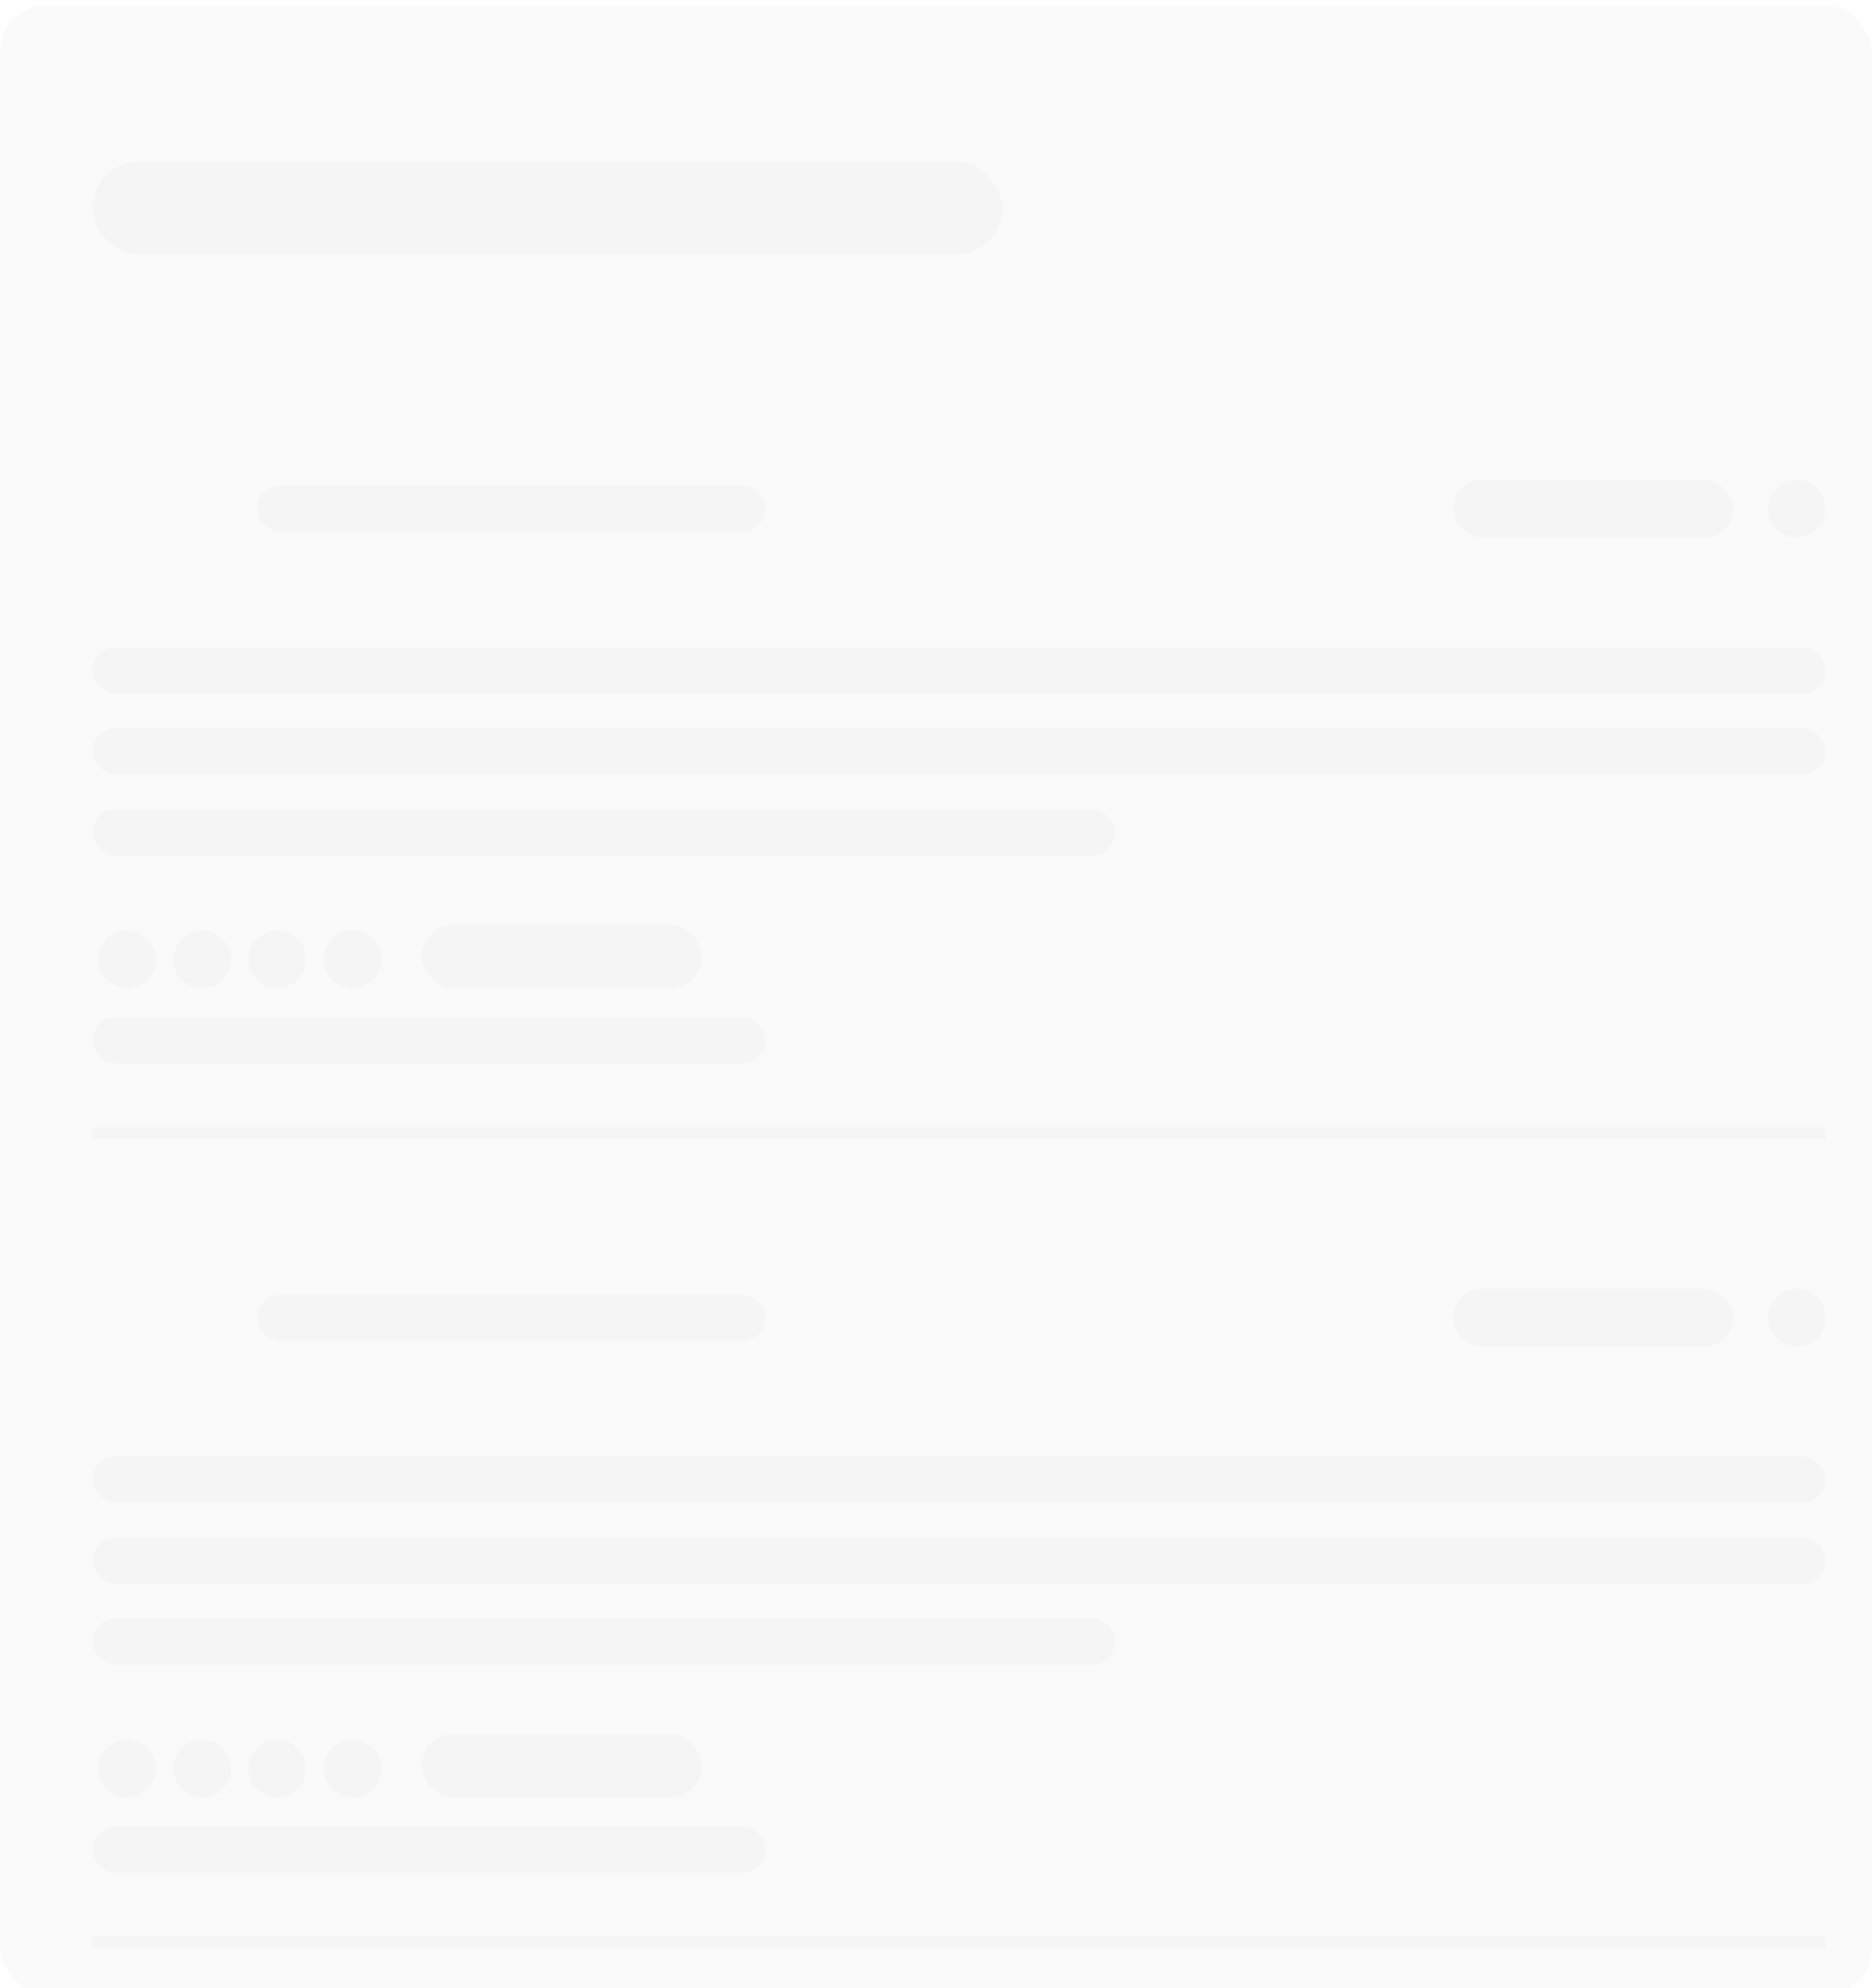 <svg viewBox="0 0 648 688" fill="none" xmlns="http://www.w3.org/2000/svg">
<g filter="url(#filter0_ddd_1605_923)">
<rect x="0" y="0" width="648" height="688" rx="16" fill="#FAFAFA"/>
<rect x="32" y="54" width="315" height="32" rx="16" fill="#F5F5F5"/>
<path d="M632 388H32V392H632V388Z" fill="#F5F5F5" mask="url(#path-3-inside-1_1605_923)"/>
<rect x="89" y="166" width="176" height="16" rx="8" fill="#F5F5F5"/>
<rect x="503" y="164" width="97" height="20" rx="10" fill="#F5F5F5"/>
<path d="M618.1 183.212C619.317 183.737 620.617 184 622 184C623.383 184 624.683 183.737 625.9 183.212C627.117 182.688 628.175 181.975 629.075 181.075C629.975 180.175 630.688 179.117 631.212 177.9C631.737 176.683 632 175.383 632 174C632 172.617 631.737 171.317 631.212 170.1C630.688 168.883 629.975 167.825 629.075 166.925C628.175 166.025 627.117 165.312 625.9 164.788C624.683 164.262 623.383 164 622 164C620.617 164 619.317 164.262 618.1 164.788C616.883 165.312 615.825 166.025 614.925 166.925C614.025 167.825 613.312 168.883 612.788 170.1C612.262 171.317 612 172.617 612 174C612 175.383 612.262 176.683 612.788 177.9C613.312 179.117 614.025 180.175 614.925 181.075C615.825 181.975 616.883 182.688 618.1 183.212Z" fill="#F5F5F5"/>
<rect x="32" y="222" width="600" height="16" rx="8" fill="#F5F5F5"/>
<rect x="32" y="250" width="600" height="16" rx="8" fill="#F5F5F5"/>
<rect x="32" y="278" width="354" height="16" rx="8" fill="#F5F5F5"/>
<path d="M40.1 339.212C41.317 339.737 42.617 340 44 340C45.383 340 46.683 339.737 47.9 339.212C49.117 338.688 50.175 337.975 51.075 337.075C51.975 336.175 52.688 335.117 53.212 333.9C53.737 332.683 54 331.383 54 330C54 328.617 53.737 327.317 53.212 326.1C52.688 324.883 51.975 323.825 51.075 322.925C50.175 322.025 49.117 321.312 47.9 320.788C46.683 320.262 45.383 320 44 320C42.617 320 41.317 320.262 40.1 320.788C38.883 321.312 37.825 322.025 36.925 322.925C36.025 323.825 35.312 324.883 34.788 326.1C34.263 327.317 34 328.617 34 330C34 331.383 34.263 332.683 34.788 333.9C35.312 335.117 36.025 336.175 36.925 337.075C37.825 337.975 38.883 338.688 40.1 339.212Z" fill="#F5F5F5"/>
<path d="M66.1 339.212C67.317 339.737 68.617 340 70 340C71.383 340 72.683 339.737 73.9 339.212C75.117 338.688 76.175 337.975 77.075 337.075C77.975 336.175 78.688 335.117 79.213 333.9C79.737 332.683 80 331.383 80 330C80 328.617 79.737 327.317 79.213 326.1C78.688 324.883 77.975 323.825 77.075 322.925C76.175 322.025 75.117 321.312 73.9 320.788C72.683 320.262 71.383 320 70 320C68.617 320 67.317 320.262 66.1 320.788C64.883 321.312 63.825 322.025 62.925 322.925C62.025 323.825 61.312 324.883 60.788 326.1C60.263 327.317 60 328.617 60 330C60 331.383 60.263 332.683 60.788 333.9C61.312 335.117 62.025 336.175 62.925 337.075C63.825 337.975 64.883 338.688 66.1 339.212Z" fill="#F5F5F5"/>
<path d="M92.1 339.212C93.317 339.737 94.617 340 96 340C97.383 340 98.683 339.737 99.9 339.212C101.117 338.688 102.175 337.975 103.075 337.075C103.975 336.175 104.688 335.117 105.212 333.9C105.737 332.683 106 331.383 106 330C106 328.617 105.737 327.317 105.212 326.1C104.688 324.883 103.975 323.825 103.075 322.925C102.175 322.025 101.117 321.312 99.9 320.788C98.683 320.262 97.383 320 96 320C94.617 320 93.317 320.262 92.1 320.788C90.883 321.312 89.825 322.025 88.925 322.925C88.025 323.825 87.312 324.883 86.787 326.1C86.263 327.317 86 328.617 86 330C86 331.383 86.263 332.683 86.787 333.9C87.312 335.117 88.025 336.175 88.925 337.075C89.825 337.975 90.883 338.688 92.1 339.212Z" fill="#F5F5F5"/>
<path d="M118.1 339.212C119.317 339.737 120.617 340 122 340C123.383 340 124.683 339.737 125.9 339.212C127.117 338.688 128.175 337.975 129.075 337.075C129.975 336.175 130.688 335.117 131.212 333.9C131.737 332.683 132 331.383 132 330C132 328.617 131.737 327.317 131.212 326.1C130.688 324.883 129.975 323.825 129.075 322.925C128.175 322.025 127.117 321.312 125.9 320.788C124.683 320.262 123.383 320 122 320C120.617 320 119.317 320.262 118.1 320.788C116.883 321.312 115.825 322.025 114.925 322.925C114.025 323.825 113.312 324.883 112.788 326.1C112.262 327.317 112 328.617 112 330C112 331.383 112.262 332.683 112.788 333.9C113.312 335.117 114.025 336.175 114.925 337.075C115.825 337.975 116.883 338.688 118.1 339.212Z" fill="#F5F5F5"/>
<rect x="146" y="318" width="97" height="22" rx="11" fill="#F5F5F5"/>
<rect x="32" y="350" width="233" height="16" rx="8" fill="#F5F5F5"/>
<path d="M632 668H32V672H632V668Z" fill="#F5F5F5" mask="url(#path-19-inside-2_1605_923)"/>
<rect x="89" y="446" width="176" height="16" rx="8" fill="#F5F5F5"/>
<rect x="503" y="444" width="97" height="20" rx="10" fill="#F5F5F5"/>
<path d="M618.1 463.212C619.317 463.737 620.617 464 622 464C623.383 464 624.683 463.737 625.9 463.212C627.117 462.688 628.175 461.975 629.075 461.075C629.975 460.175 630.688 459.117 631.212 457.9C631.737 456.683 632 455.383 632 454C632 452.617 631.737 451.317 631.212 450.1C630.688 448.883 629.975 447.825 629.075 446.925C628.175 446.025 627.117 445.312 625.9 444.788C624.683 444.262 623.383 444 622 444C620.617 444 619.317 444.262 618.1 444.788C616.883 445.312 615.825 446.025 614.925 446.925C614.025 447.825 613.312 448.883 612.788 450.1C612.262 451.317 612 452.617 612 454C612 455.383 612.262 456.683 612.788 457.9C613.312 459.117 614.025 460.175 614.925 461.075C615.825 461.975 616.883 462.688 618.1 463.212Z" fill="#F5F5F5"/>
<rect x="32" y="502" width="600" height="16" rx="8" fill="#F5F5F5"/>
<rect x="32" y="530" width="600" height="16" rx="8" fill="#F5F5F5"/>
<rect x="32" y="558" width="354" height="16" rx="8" fill="#F5F5F5"/>
<path d="M40.1 619.212C41.317 619.737 42.617 620 44 620C45.383 620 46.683 619.737 47.9 619.212C49.117 618.688 50.175 617.975 51.075 617.075C51.975 616.175 52.688 615.117 53.212 613.9C53.737 612.683 54 611.383 54 610C54 608.617 53.737 607.317 53.212 606.1C52.688 604.883 51.975 603.825 51.075 602.925C50.175 602.025 49.117 601.312 47.9 600.788C46.683 600.262 45.383 600 44 600C42.617 600 41.317 600.262 40.1 600.788C38.883 601.312 37.825 602.025 36.925 602.925C36.025 603.825 35.312 604.883 34.788 606.1C34.263 607.317 34 608.617 34 610C34 611.383 34.263 612.683 34.788 613.9C35.312 615.117 36.025 616.175 36.925 617.075C37.825 617.975 38.883 618.688 40.1 619.212Z" fill="#F5F5F5"/>
<path d="M66.1 619.212C67.317 619.737 68.617 620 70 620C71.383 620 72.683 619.737 73.9 619.212C75.117 618.688 76.175 617.975 77.075 617.075C77.975 616.175 78.688 615.117 79.213 613.9C79.737 612.683 80 611.383 80 610C80 608.617 79.737 607.317 79.213 606.1C78.688 604.883 77.975 603.825 77.075 602.925C76.175 602.025 75.117 601.312 73.9 600.788C72.683 600.262 71.383 600 70 600C68.617 600 67.317 600.262 66.1 600.788C64.883 601.312 63.825 602.025 62.925 602.925C62.025 603.825 61.312 604.883 60.788 606.1C60.263 607.317 60 608.617 60 610C60 611.383 60.263 612.683 60.788 613.9C61.312 615.117 62.025 616.175 62.925 617.075C63.825 617.975 64.883 618.688 66.1 619.212Z" fill="#F5F5F5"/>
<path d="M92.1 619.212C93.317 619.737 94.617 620 96 620C97.383 620 98.683 619.737 99.9 619.212C101.117 618.688 102.175 617.975 103.075 617.075C103.975 616.175 104.688 615.117 105.212 613.9C105.737 612.683 106 611.383 106 610C106 608.617 105.737 607.317 105.212 606.1C104.688 604.883 103.975 603.825 103.075 602.925C102.175 602.025 101.117 601.312 99.9 600.788C98.683 600.262 97.383 600 96 600C94.617 600 93.317 600.262 92.1 600.788C90.883 601.312 89.825 602.025 88.925 602.925C88.025 603.825 87.312 604.883 86.787 606.1C86.263 607.317 86 608.617 86 610C86 611.383 86.263 612.683 86.787 613.9C87.312 615.117 88.025 616.175 88.925 617.075C89.825 617.975 90.883 618.688 92.1 619.212Z" fill="#F5F5F5"/>
<path d="M118.1 619.212C119.317 619.737 120.617 620 122 620C123.383 620 124.683 619.737 125.9 619.212C127.117 618.688 128.175 617.975 129.075 617.075C129.975 616.175 130.688 615.117 131.212 613.9C131.737 612.683 132 611.383 132 610C132 608.617 131.737 607.317 131.212 606.1C130.688 604.883 129.975 603.825 129.075 602.925C128.175 602.025 127.117 601.312 125.9 600.788C124.683 600.262 123.383 600 122 600C120.617 600 119.317 600.262 118.1 600.788C116.883 601.312 115.825 602.025 114.925 602.925C114.025 603.825 113.312 604.883 112.788 606.1C112.262 607.317 112 608.617 112 610C112 611.383 112.262 612.683 112.788 613.9C113.312 615.117 114.025 616.175 114.925 617.075C115.825 617.975 116.883 618.688 118.1 619.212Z" fill="#F5F5F5"/>
<rect x="146" y="598" width="97" height="22" rx="11" fill="#F5F5F5"/>
<rect x="32" y="630" width="233" height="16" rx="8" fill="#F5F5F5"/>
</g>
<defs>
<filter id="filter0_ddd_1605_923" x="0" y="0" width="664" height="704" filterUnits="userSpaceOnUse" color-interpolation-filters="sRGB">
<feFlood flood-opacity="0" result="BackgroundImageFix"/>
<feColorMatrix in="SourceAlpha" type="matrix" values="0 0 0 0 0 0 0 0 0 0 0 0 0 0 0 0 0 0 127 0" result="hardAlpha"/>
<feOffset/>
<feGaussianBlur stdDeviation="0.5"/>
<feColorMatrix type="matrix" values="0 0 0 0 0 0 0 0 0 0 0 0 0 0 0 0 0 0 0.04 0"/>
<feBlend mode="normal" in2="BackgroundImageFix" result="effect1_dropShadow_1605_923"/>
<feColorMatrix in="SourceAlpha" type="matrix" values="0 0 0 0 0 0 0 0 0 0 0 0 0 0 0 0 0 0 127 0" result="hardAlpha"/>
<feOffset/>
<feGaussianBlur stdDeviation="1"/>
<feColorMatrix type="matrix" values="0 0 0 0 0 0 0 0 0 0 0 0 0 0 0 0 0 0 0.06 0"/>
<feBlend mode="normal" in2="effect1_dropShadow_1605_923" result="effect2_dropShadow_1605_923"/>
<feColorMatrix in="SourceAlpha" type="matrix" values="0 0 0 0 0 0 0 0 0 0 0 0 0 0 0 0 0 0 127 0" result="hardAlpha"/>
<feOffset dy="2"/>
<feGaussianBlur stdDeviation="4"/>
<feColorMatrix type="matrix" values="0 0 0 0 0 0 0 0 0 0 0 0 0 0 0 0 0 0 0.04 0"/>
<feBlend mode="normal" in2="effect2_dropShadow_1605_923" result="effect3_dropShadow_1605_923"/>
<feBlend mode="normal" in="SourceGraphic" in2="effect3_dropShadow_1605_923" result="shape"/>
</filter>
</defs>
</svg>
